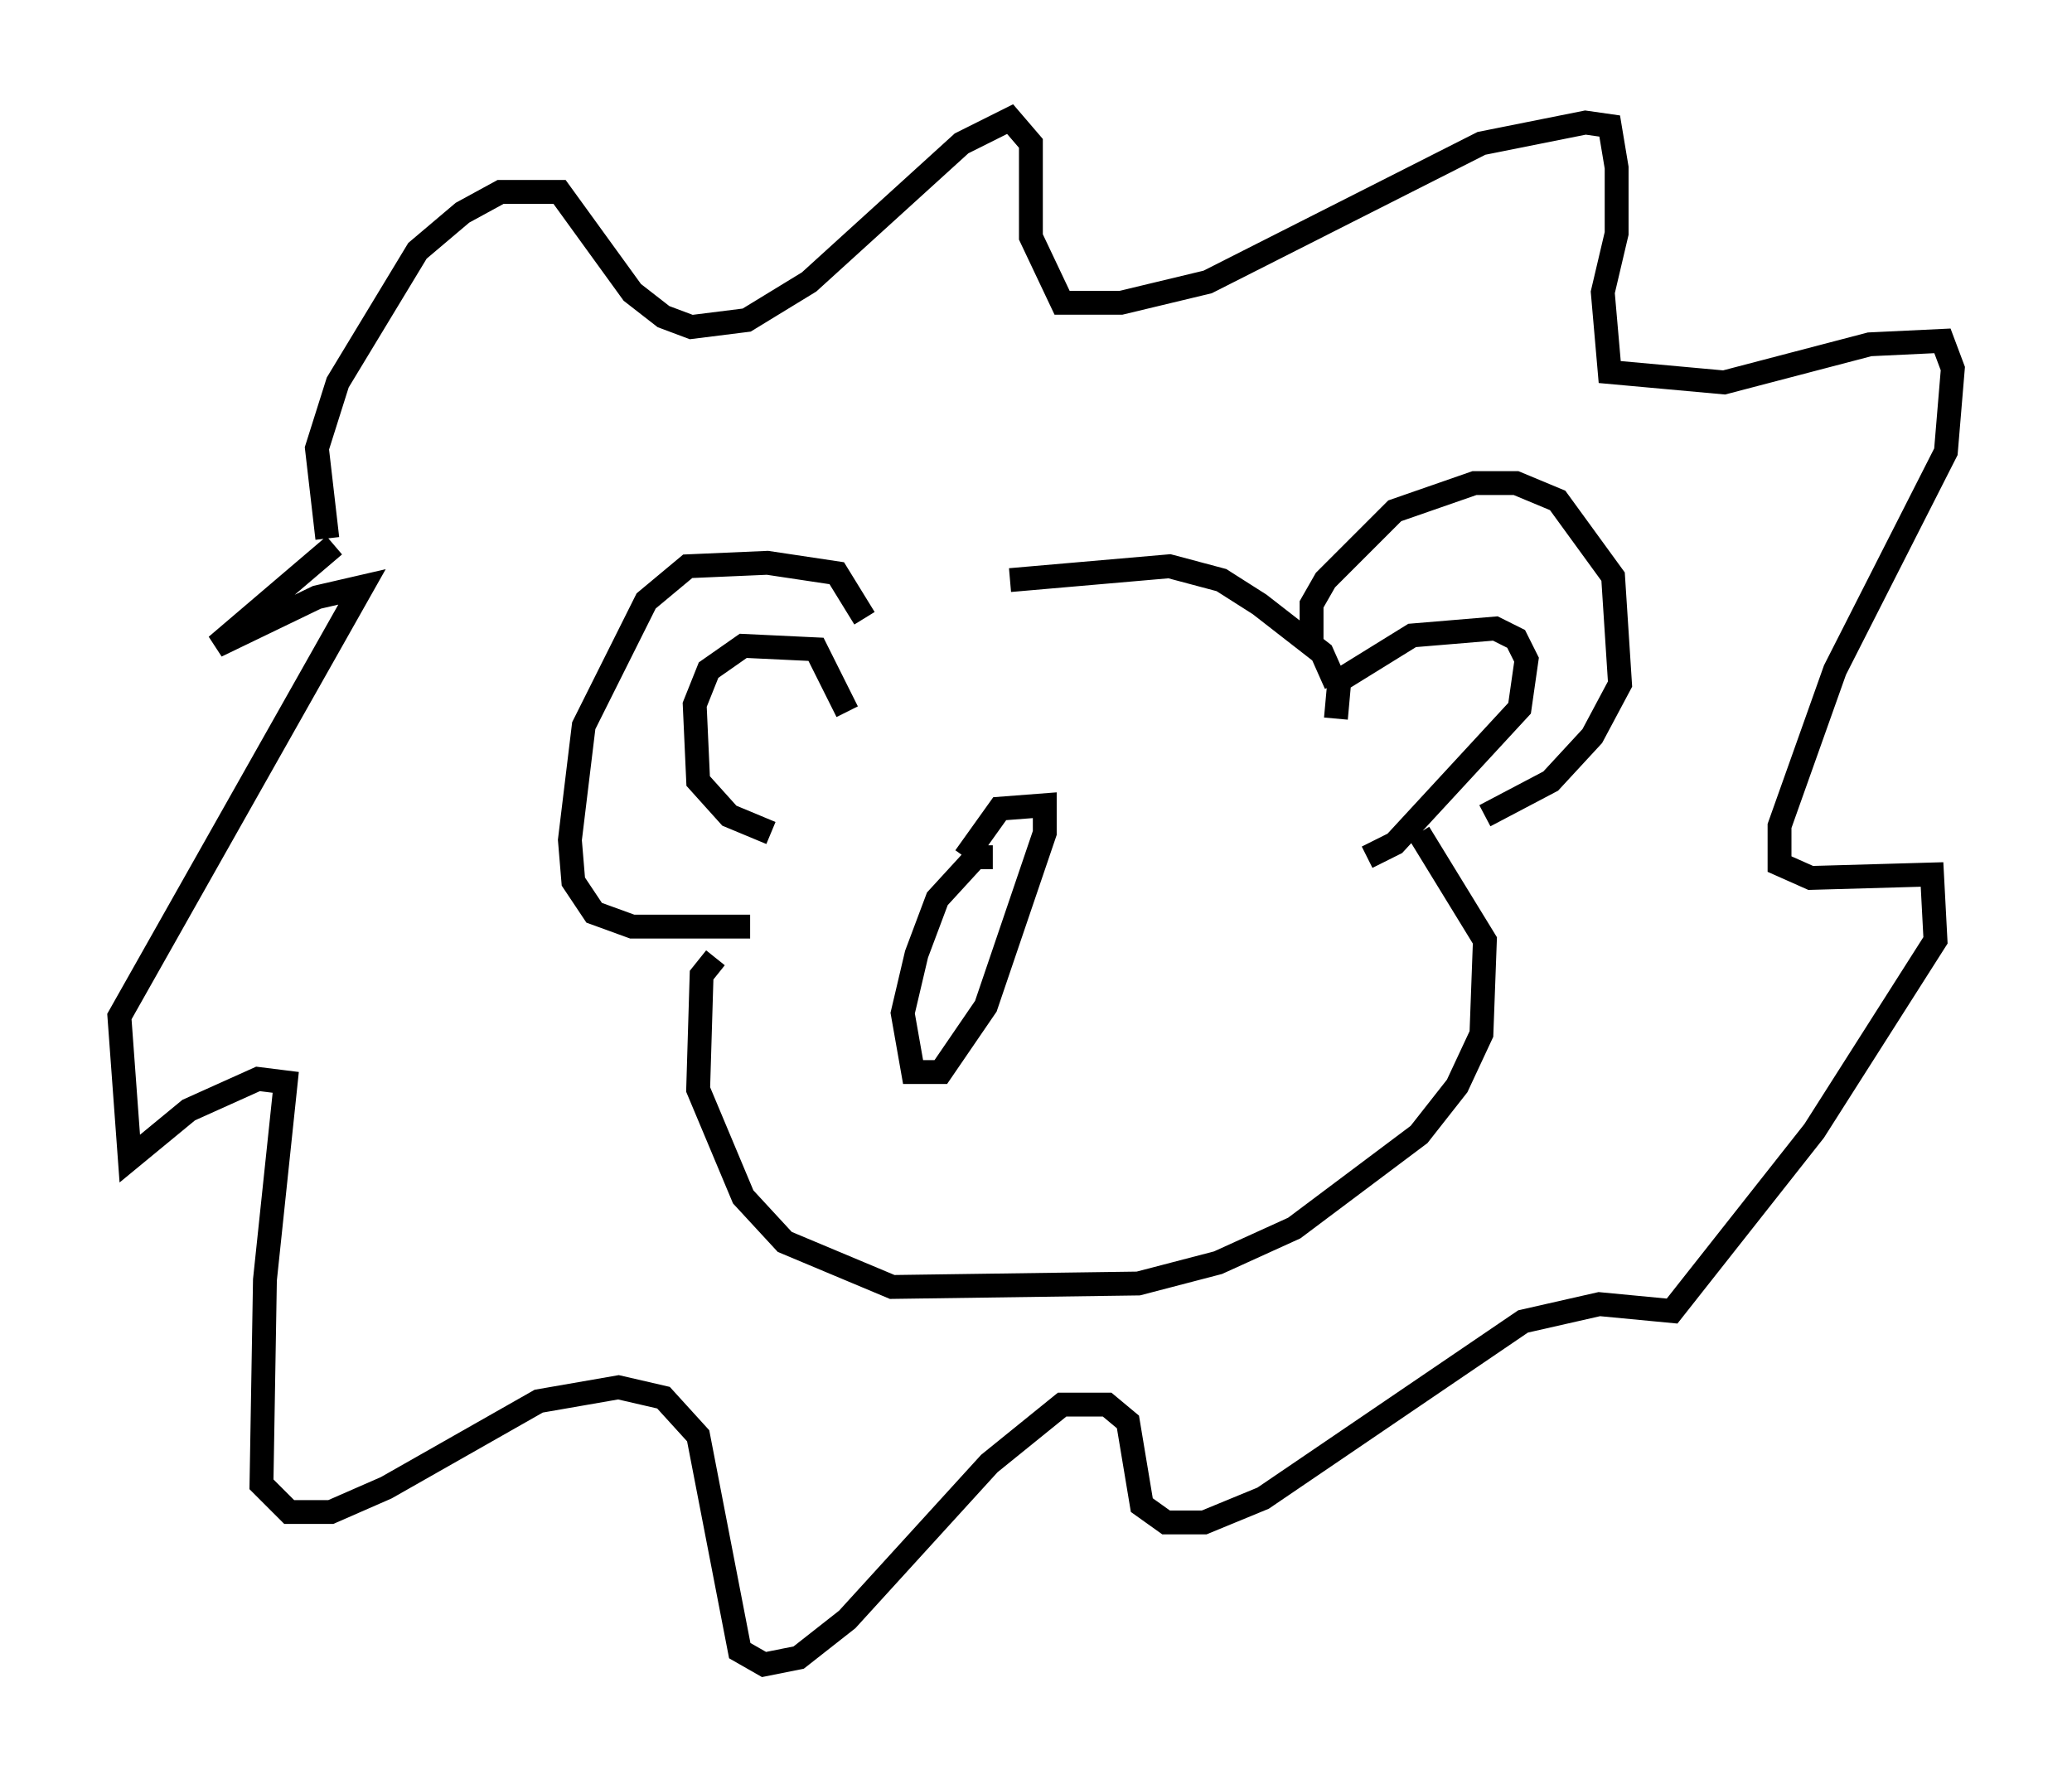 <?xml version="1.0" encoding="utf-8" ?>
<svg baseProfile="full" height="74.782" version="1.1" width="86.838" xmlns="http://www.w3.org/2000/svg" xmlns:ev="http://www.w3.org/2001/xml-events" xmlns:xlink="http://www.w3.org/1999/xlink"><defs /><rect fill="white" height="74.782" width="86.838" x="0" y="0" /><path d="M36.81, 27.514 m5.52, -3.196 l6.682, -0.581 2.179, 0.581 l1.598, 1.017 2.615, 2.034 l0.581, 1.307 m-1.017, -1.888 l0.0, -1.453 0.581, -1.017 l2.905, -2.905 3.341, -1.162 l1.743, 0.0 1.743, 0.726 l2.324, 3.196 0.291, 4.503 l-1.162, 2.179 -1.743, 1.888 l-2.76, 1.453 m-26, -8.279 l-1.162, -1.888 -2.905, -0.436 l-3.341, 0.145 -1.743, 1.453 l-2.615, 5.229 -0.581, 4.793 l0.145, 1.743 0.872, 1.307 l1.598, 0.581 4.939, 0.0 m-1.453, 1.307 l-0.581, 0.726 -0.145, 4.793 l1.888, 4.503 1.743, 1.888 l4.503, 1.888 10.313, -0.145 l3.341, -0.872 3.196, -1.453 l5.229, -3.922 1.598, -2.034 l1.017, -2.179 0.145, -3.922 l-2.76, -4.503 m-27.162, 0.0 l-1.743, -0.726 -1.307, -1.453 l-0.145, -3.196 0.581, -1.453 l1.453, -1.017 3.05, 0.145 l1.307, 2.615 m-21.788, -7.263 l-0.436, -3.777 0.872, -2.76 l3.341, -5.52 1.888, -1.598 l1.598, -0.872 2.469, 0.0 l3.05, 4.212 1.307, 1.017 l1.162, 0.436 2.324, -0.291 l2.615, -1.598 6.391, -5.81 l2.034, -1.017 0.872, 1.017 l0.0, 3.922 1.307, 2.76 l2.469, 0.0 3.631, -0.872 l11.475, -5.81 4.358, -0.872 l1.017, 0.145 0.291, 1.743 l0.0, 2.76 -0.581, 2.469 l0.291, 3.341 4.793, 0.436 l6.101, -1.598 3.05, -0.145 l0.436, 1.162 -0.291, 3.486 l-4.648, 9.151 -2.324, 6.536 l0.0, 1.598 1.307, 0.581 l5.084, -0.145 0.145, 2.76 l-5.084, 7.989 -5.955, 7.553 l-3.05, -0.291 -3.196, 0.726 l-10.894, 7.408 -2.469, 1.017 l-1.598, 0.0 -1.017, -0.726 l-0.581, -3.486 -0.872, -0.726 l-1.888, 0.0 -3.05, 2.469 l-5.955, 6.536 -2.034, 1.598 l-1.453, 0.291 -1.017, -0.581 l-1.743, -9.006 -1.453, -1.598 l-1.888, -0.436 -3.341, 0.581 l-6.391, 3.631 -2.324, 1.017 l-1.743, 0.0 -1.162, -1.162 l0.145, -8.57 0.872, -8.279 l-1.162, -0.145 -2.905, 1.307 l-2.469, 2.034 -0.436, -5.955 l10.168, -18.011 -1.888, 0.436 l-4.212, 2.034 4.939, -4.212 m41.978, 7.263 l0.145, -1.598 3.05, -1.888 l3.486, -0.291 0.872, 0.436 l0.436, 0.872 -0.291, 2.034 l-5.229, 5.665 -1.162, 0.581 m-15.687, 0.0 l-0.726, 0.0 -1.598, 1.743 l-0.872, 2.324 -0.581, 2.469 l0.436, 2.469 1.162, 0.0 l1.888, -2.76 2.469, -7.263 l0.0, -1.162 -1.888, 0.145 l-1.453, 2.034 " fill="none" stroke="black" stroke-width="1" /></svg>